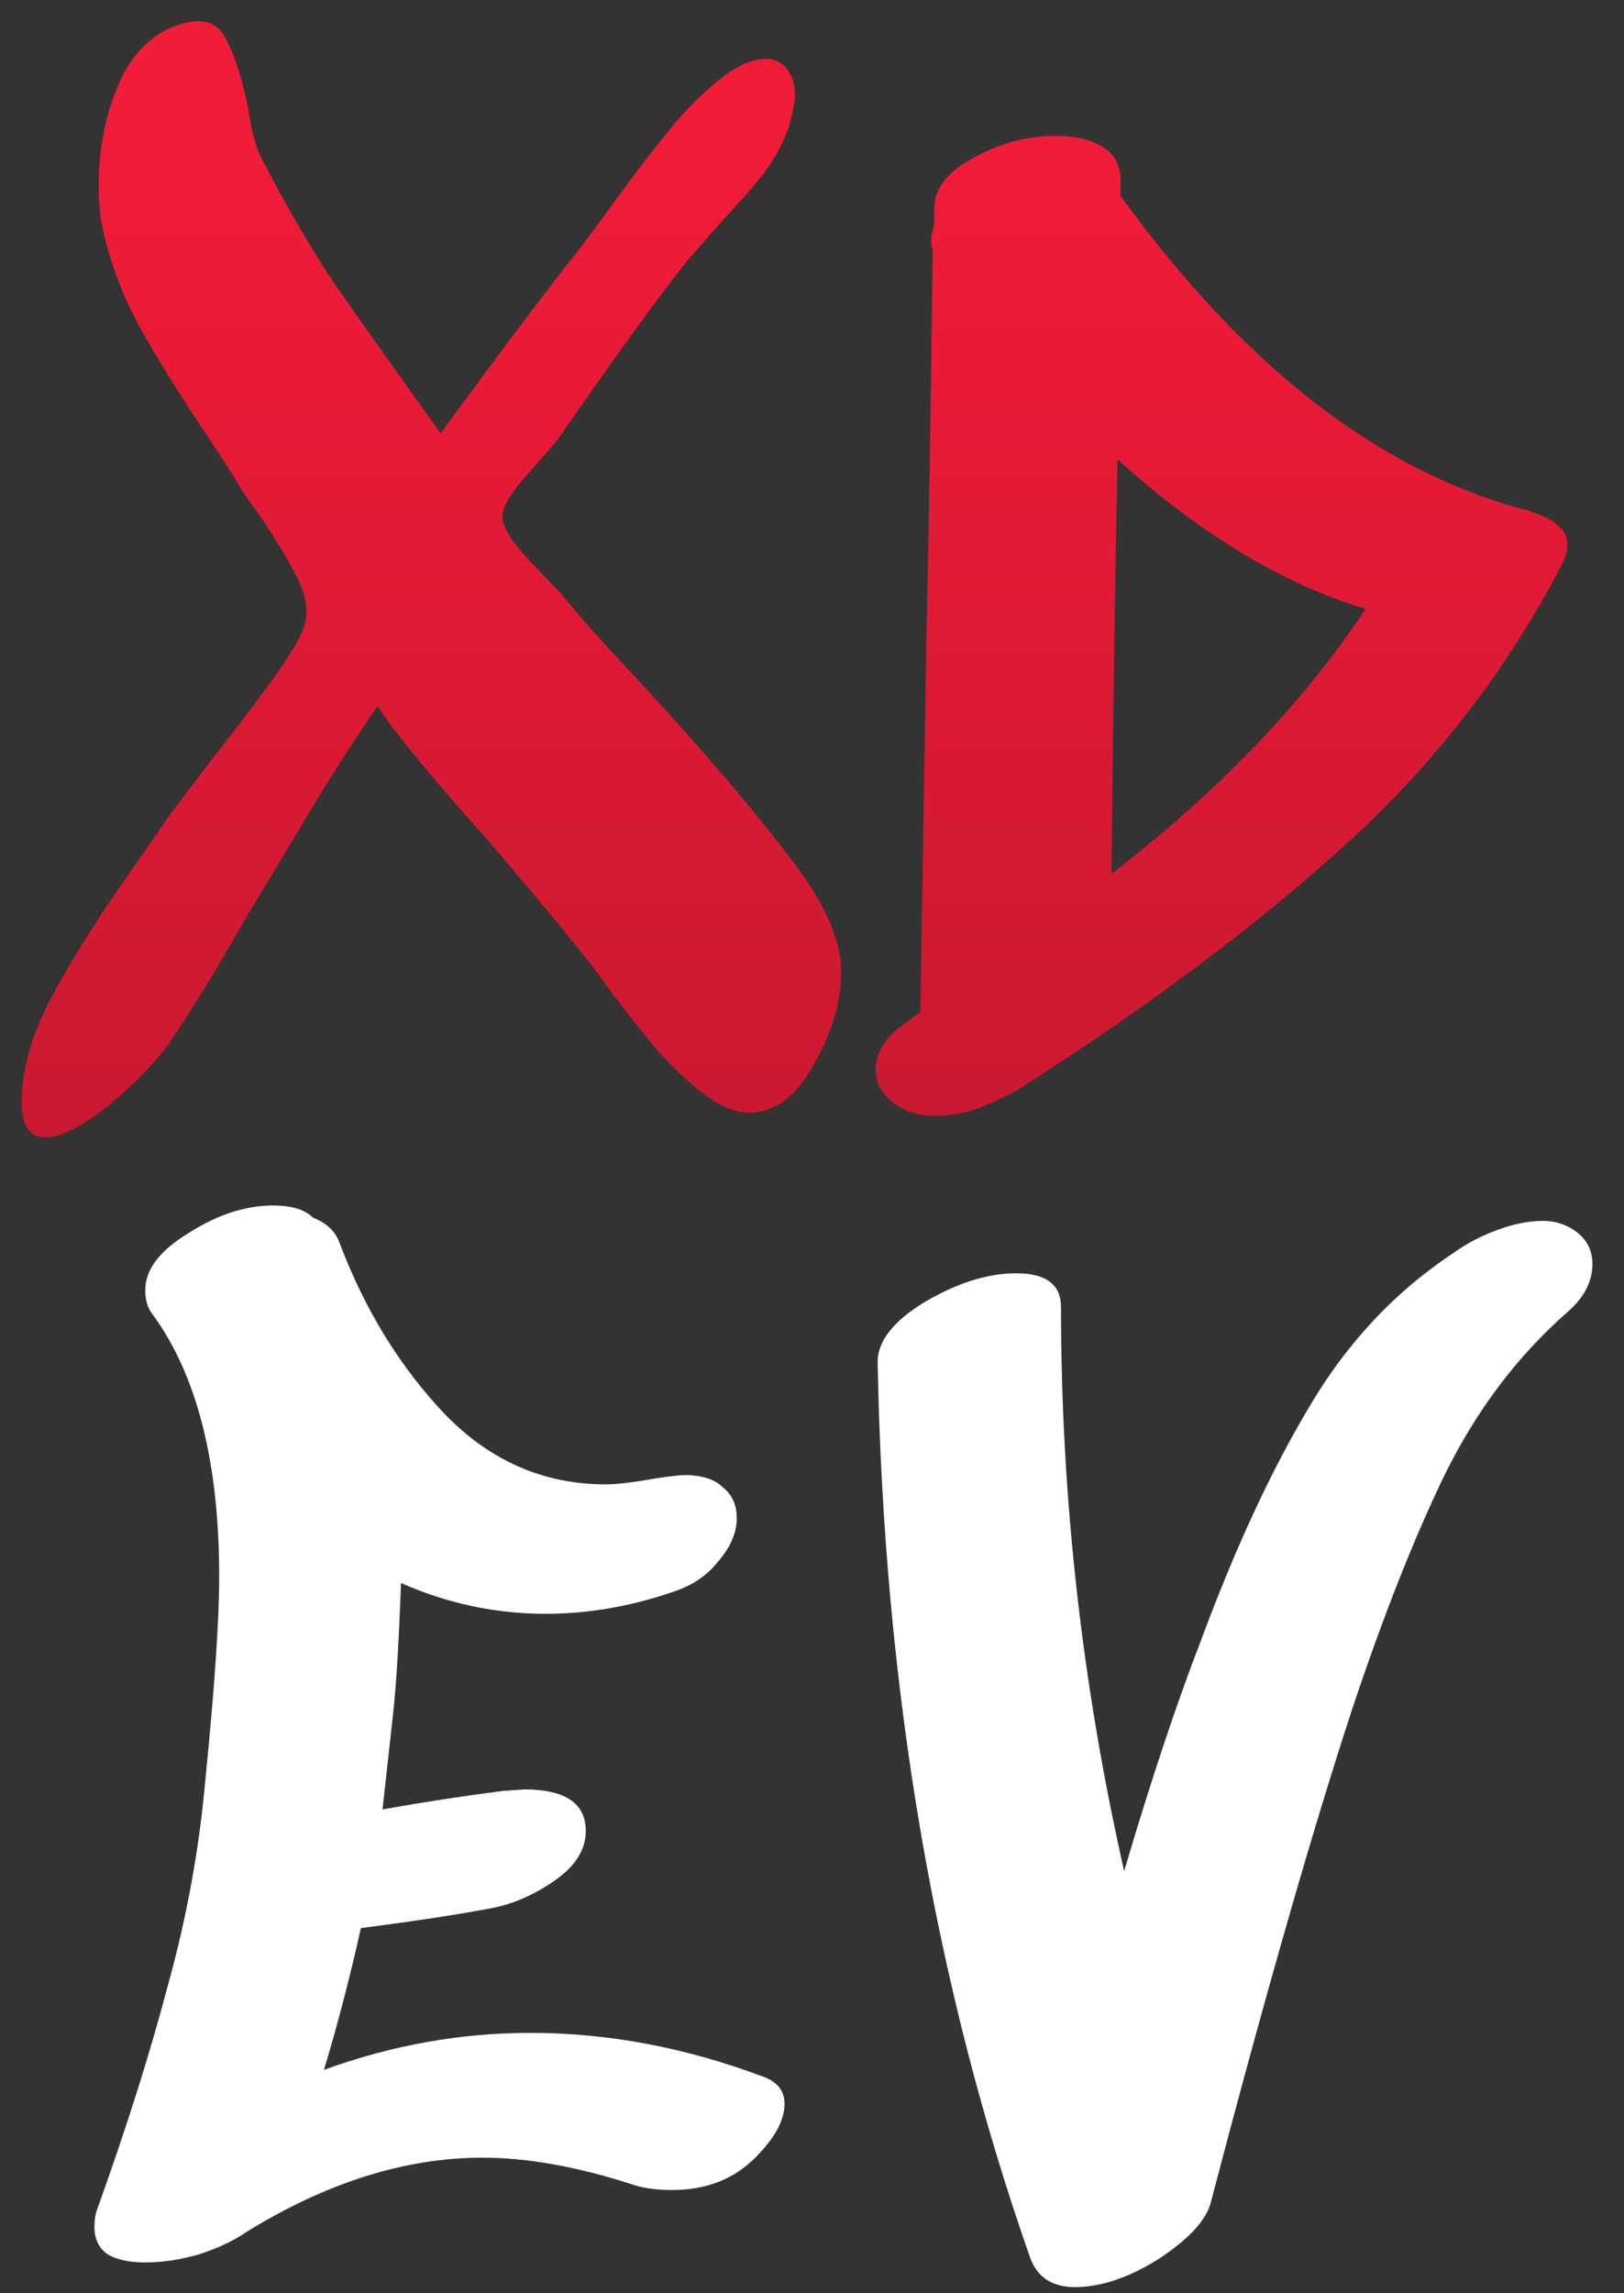 <svg width="34" height="48" viewBox="0 0 34 48" fill="none" xmlns="http://www.w3.org/2000/svg">
<rect x="0" y="0" width="34" height="48" fill="#333333" stroke="none"/>
<path d="M14.386 5.457C13.742 6.274 12.838 7.521 11.678 9.197C11.613 9.284 11.398 9.531 11.033 9.939C10.688 10.326 10.517 10.617 10.517 10.81C10.517 11.025 10.71 11.337 11.097 11.745C11.484 12.154 11.71 12.39 11.774 12.455C12.097 12.863 12.623 13.454 13.354 14.229C14.666 15.648 15.698 16.852 16.451 17.84C17.224 18.808 17.611 19.636 17.611 20.324C17.611 20.969 17.418 21.625 17.031 22.291C16.666 22.957 16.214 23.291 15.677 23.291C15.505 23.291 15.311 23.237 15.096 23.13C14.73 22.936 14.3 22.57 13.806 22.033C13.333 21.474 12.914 20.936 12.548 20.421C12.269 20.034 11.527 19.131 10.323 17.712C9.033 16.271 8.227 15.293 7.904 14.777C7.302 15.658 6.743 16.54 6.227 17.421C5.711 18.281 5.367 18.851 5.195 19.131C4.572 20.227 4.034 21.108 3.583 21.775C3.325 22.162 2.905 22.603 2.325 23.097C1.744 23.57 1.282 23.807 0.938 23.807C0.616 23.807 0.454 23.559 0.454 23.065C0.454 22.355 0.68 21.592 1.132 20.775C1.583 19.937 2.196 18.98 2.97 17.905L3.615 16.97C3.679 16.884 3.959 16.518 4.453 15.873C4.862 15.357 5.27 14.82 5.679 14.261C6.087 13.702 6.324 13.293 6.388 13.035C6.453 12.756 6.399 12.444 6.227 12.1C6.055 11.756 5.797 11.326 5.453 10.81C5.324 10.638 5.195 10.455 5.066 10.262C4.916 10.004 4.668 9.617 4.324 9.101C3.722 8.198 3.249 7.434 2.905 6.811C2.561 6.166 2.314 5.51 2.164 4.844C2.099 4.586 2.067 4.263 2.067 3.876C2.067 3.081 2.217 2.35 2.518 1.683C2.841 0.995 3.325 0.587 3.97 0.458C4.335 0.393 4.593 0.522 4.744 0.845C4.916 1.167 5.066 1.64 5.195 2.264C5.26 2.737 5.356 3.091 5.485 3.328C5.937 4.21 6.421 5.048 6.937 5.843C7.474 6.617 8.237 7.692 9.226 9.069C10.517 7.306 11.505 5.994 12.194 5.134L12.903 4.167C13.376 3.522 13.774 3.006 14.096 2.619C14.44 2.21 14.795 1.866 15.161 1.587C15.483 1.35 15.773 1.232 16.031 1.232C16.225 1.232 16.375 1.307 16.483 1.458C16.59 1.587 16.644 1.769 16.644 2.006C16.644 2.135 16.601 2.35 16.515 2.651C16.407 2.973 16.235 3.296 15.999 3.618C15.762 3.919 15.461 4.263 15.096 4.65C15.075 4.672 14.838 4.941 14.386 5.457ZM23.268 18.292C25.525 16.55 27.299 14.701 28.589 12.745C26.869 12.229 25.138 11.186 23.397 9.617C23.354 11.573 23.311 14.465 23.268 18.292ZM32.588 10.971C32.738 11.079 32.814 11.219 32.814 11.39C32.814 11.541 32.771 11.691 32.685 11.842C31.545 14.035 30.04 15.981 28.17 17.679C26.299 19.378 24.031 21.076 21.365 22.775C21.107 22.925 20.817 23.065 20.494 23.194C20.172 23.302 19.86 23.355 19.559 23.355C19.236 23.355 18.957 23.269 18.72 23.097C18.462 22.904 18.333 22.667 18.333 22.388C18.333 22.022 18.538 21.7 18.946 21.42C18.989 21.399 19.032 21.366 19.075 21.323C19.118 21.28 19.183 21.238 19.269 21.195L19.398 13.197C19.441 11.455 19.484 8.8 19.527 5.231C19.505 5.188 19.494 5.112 19.494 5.005C19.494 4.962 19.516 4.854 19.559 4.683V4.328C19.58 3.919 19.86 3.575 20.397 3.296C20.935 2.995 21.505 2.844 22.107 2.844C22.515 2.844 22.838 2.92 23.074 3.07C23.332 3.22 23.461 3.457 23.461 3.78V4.102C26.063 7.692 28.901 9.886 31.975 10.681C32.298 10.789 32.502 10.885 32.588 10.971Z" fill="url(#paint0_linear_55_2)"/>
<path d="M15.941 43.453C16.264 43.56 16.425 43.754 16.425 44.033C16.425 44.377 16.221 44.754 15.812 45.162C15.361 45.614 14.78 45.839 14.07 45.839C13.726 45.839 13.436 45.796 13.2 45.71C12.06 45.345 11.028 45.162 10.104 45.162C8.491 45.162 6.847 45.678 5.17 46.71C4.89 46.904 4.546 47.065 4.138 47.194C3.751 47.301 3.385 47.355 3.041 47.355C2.719 47.355 2.461 47.301 2.267 47.194C2.074 47.065 1.977 46.871 1.977 46.613C1.977 46.463 1.998 46.334 2.041 46.226C2.665 44.485 3.159 42.915 3.525 41.518C3.912 40.12 4.17 38.701 4.299 37.261C4.492 35.326 4.589 33.907 4.589 33.004C4.589 30.617 4.127 28.79 3.202 27.521C3.095 27.392 3.041 27.22 3.041 27.005C3.041 26.575 3.342 26.177 3.944 25.812C4.546 25.425 5.137 25.232 5.718 25.232C6.105 25.232 6.384 25.317 6.556 25.489C6.836 25.597 7.019 25.769 7.105 26.006C7.642 27.424 8.384 28.628 9.33 29.617C10.276 30.585 11.394 31.069 12.684 31.069C12.92 31.069 13.275 31.026 13.748 30.94C14.049 30.897 14.242 30.875 14.329 30.875C14.694 30.875 14.963 30.961 15.135 31.133C15.328 31.284 15.425 31.499 15.425 31.778C15.425 32.079 15.296 32.38 15.038 32.681C14.802 32.982 14.479 33.197 14.07 33.326C13.189 33.627 12.307 33.778 11.426 33.778C10.373 33.778 9.362 33.563 8.395 33.133C8.352 34.337 8.298 35.24 8.233 35.842L8.008 37.873C8.846 37.723 9.685 37.594 10.523 37.486L10.975 37.454C11.835 37.454 12.264 37.745 12.264 38.325C12.264 38.712 12.05 39.056 11.62 39.357C11.19 39.658 10.749 39.852 10.297 39.938C9.631 40.066 8.717 40.206 7.556 40.357C7.32 41.41 7.062 42.399 6.782 43.324C8.201 42.808 9.642 42.55 11.104 42.55C12.716 42.55 14.329 42.851 15.941 43.453ZM30.469 26.199C30.705 26.027 30.995 25.877 31.339 25.747C31.683 25.619 32.006 25.554 32.307 25.554C32.543 25.554 32.758 25.619 32.952 25.747C33.21 25.919 33.339 26.156 33.339 26.457C33.339 26.823 33.167 27.156 32.823 27.457C31.769 28.381 30.909 29.521 30.243 30.875C29.598 32.208 28.953 33.842 28.308 35.777C27.469 38.336 26.48 41.786 25.341 46.13C25.233 46.495 24.868 46.882 24.244 47.291C23.621 47.678 23.04 47.871 22.503 47.871C22.03 47.871 21.718 47.667 21.568 47.258C19.568 41.561 18.504 35.326 18.375 28.553C18.353 28.102 18.676 27.672 19.342 27.263C20.03 26.855 20.675 26.651 21.277 26.651C21.901 26.651 22.213 26.887 22.213 27.36C22.213 31.337 22.653 35.272 23.535 39.163C24.094 37.272 24.631 35.659 25.147 34.326C25.857 32.413 26.609 30.789 27.405 29.456C28.2 28.102 29.222 27.016 30.469 26.199Z" fill="white"/>
<defs>
<linearGradient id="paint0_linear_55_2" x1="16.5" y1="3" x2="16.5" y2="49" gradientUnits="userSpaceOnUse">
<stop stop-color="#F21B38"/>
<stop offset="1" stop-color="#991526"/>
</linearGradient>
</defs>
</svg>
